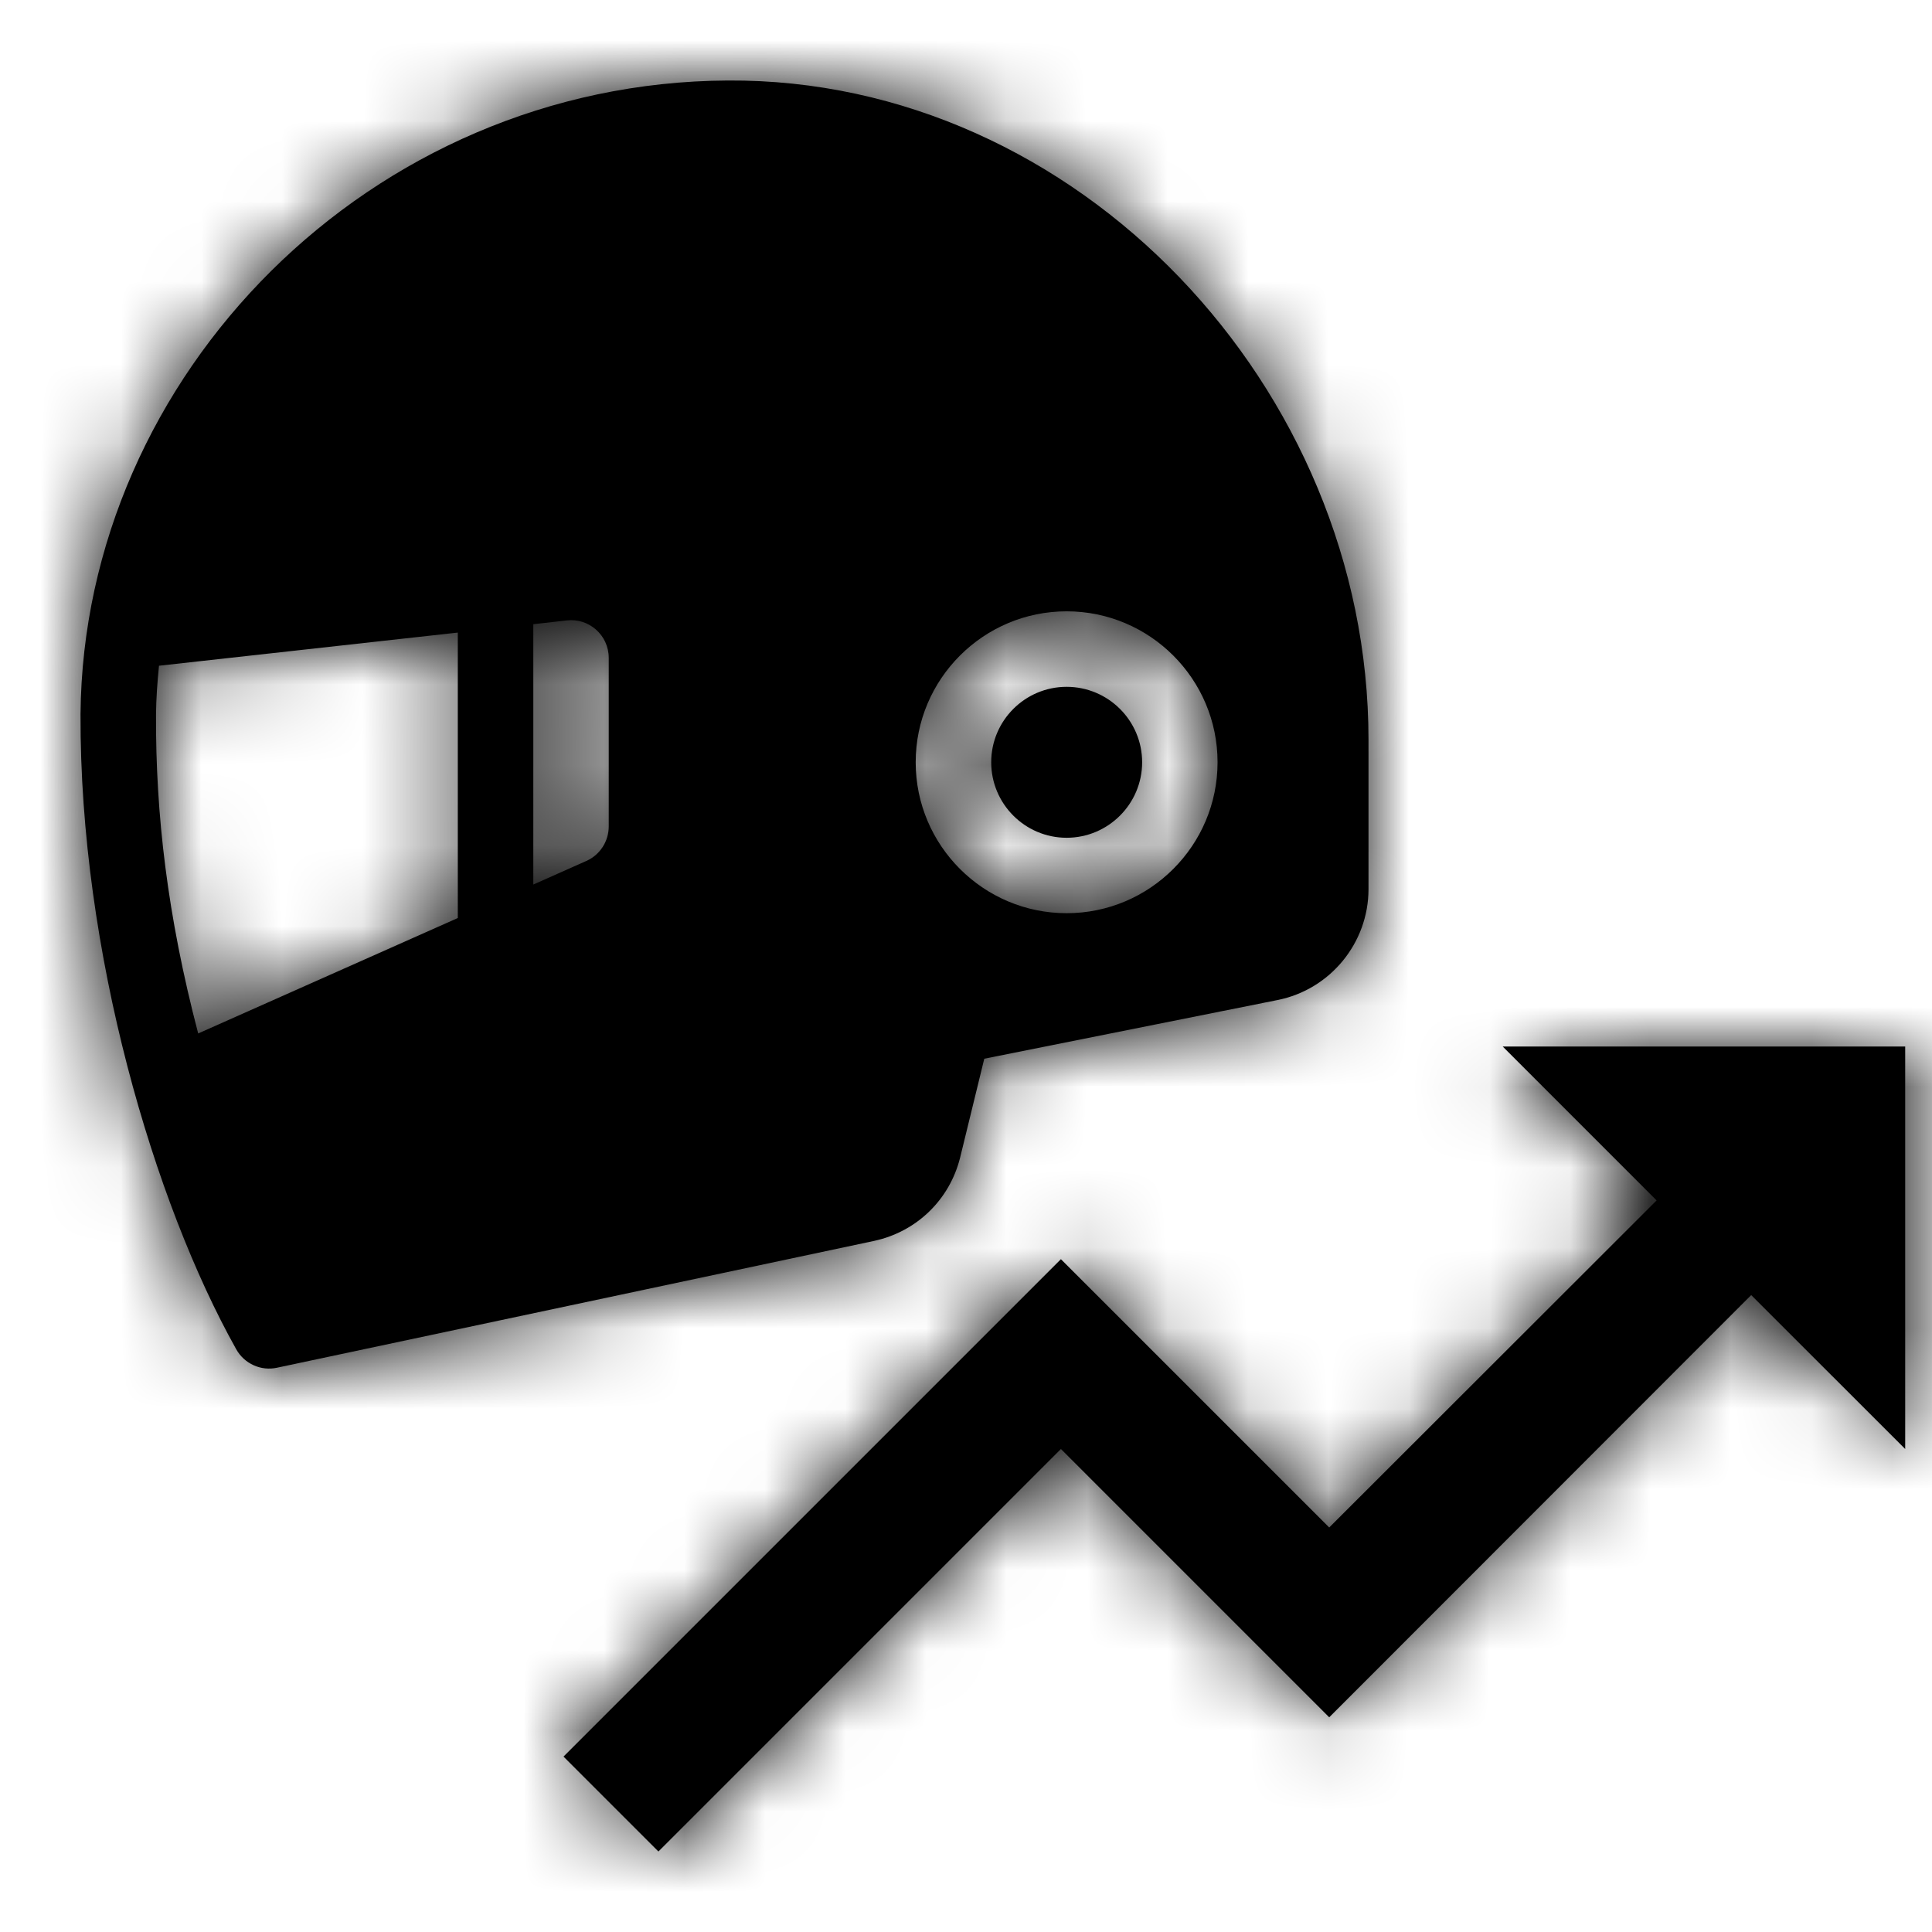 <?xml version="1.0" encoding="UTF-8"?>
<svg viewBox="0 0 24 24" version="1.1" xmlns="http://www.w3.org/2000/svg" xmlns:xlink="http://www.w3.org/1999/xlink">
    <title>icons/navigation/live-ops-fleet</title>
    <defs>
        <path d="M8.041,0 C12.388,-0.027 16,3.817 16,8.189 L16,8.189 L16,10.045 C16,10.713 15.525,11.293 14.869,11.423 L14.869,11.423 L11.227,12.152 L10.927,13.38 C10.796,13.905 10.386,14.301 9.858,14.415 L9.858,14.415 L2.442,15.99 C2.246,16.034 2.036,15.944 1.934,15.76 C0.918,13.946 -0.01,10.828 8.52084497e-05,7.871 C0.038,3.661 3.598,0.024 8.041,0 L8.041,0 Z M4.687,6.858 L0.975,7.27 C0.955,7.471 0.94,7.674 0.938,7.88 C0.933,9.11 1.078,10.373 1.462,11.838 L1.462,11.838 L4.687,10.404 L4.687,6.858 Z M12.25,6.594 C11.216,6.594 10.375,7.435 10.375,8.469 C10.375,9.503 11.216,10.344 12.25,10.344 C13.284,10.344 14.125,9.503 14.125,8.469 C14.125,7.435 13.284,6.594 12.25,6.594 Z M6.122,6.705 L6.042,6.707 L5.625,6.754 L5.625,9.988 L6.284,9.695 C6.453,9.62 6.562,9.451 6.562,9.266 L6.562,9.266 L6.562,7.173 C6.562,6.886 6.311,6.675 6.042,6.707 Z M12.25,7.532 C12.767,7.532 13.188,7.952 13.188,8.469 C13.188,8.986 12.767,9.407 12.25,9.407 C11.733,9.407 11.313,8.986 11.313,8.469 C11.313,7.952 11.733,7.532 12.25,7.532 Z M17.667,12 L19.579,13.912 L15.512,17.975 L12.179,14.642 L6,20.821 L7.179,22 L12.179,17 L15.512,20.333 L20.754,15.088 L22.667,17 L22.667,12 L17.667,12 Z" id="path-1"></path>
    </defs>
    <g id="icons/navigation/live-ops-fleet">
      <g id="icon" transform="translate(1, 1)">
        <mask id="mask-2">
          <use xlink:href="#path-1"></use>
        </mask>
        <use id="Mask" xlink:href="#path-1"></use>
        <g id="Group" mask="url(#mask-2)">
          <g transform="translate(-1, -1)" id="✱-/-Color-/-Icons-/-Black-/-Inactive">
              <rect id="Rectangle-13" x="0" y="0" width="24" height="24"></rect>
          </g>
        </g>
      </g>
    </g>
</svg>
